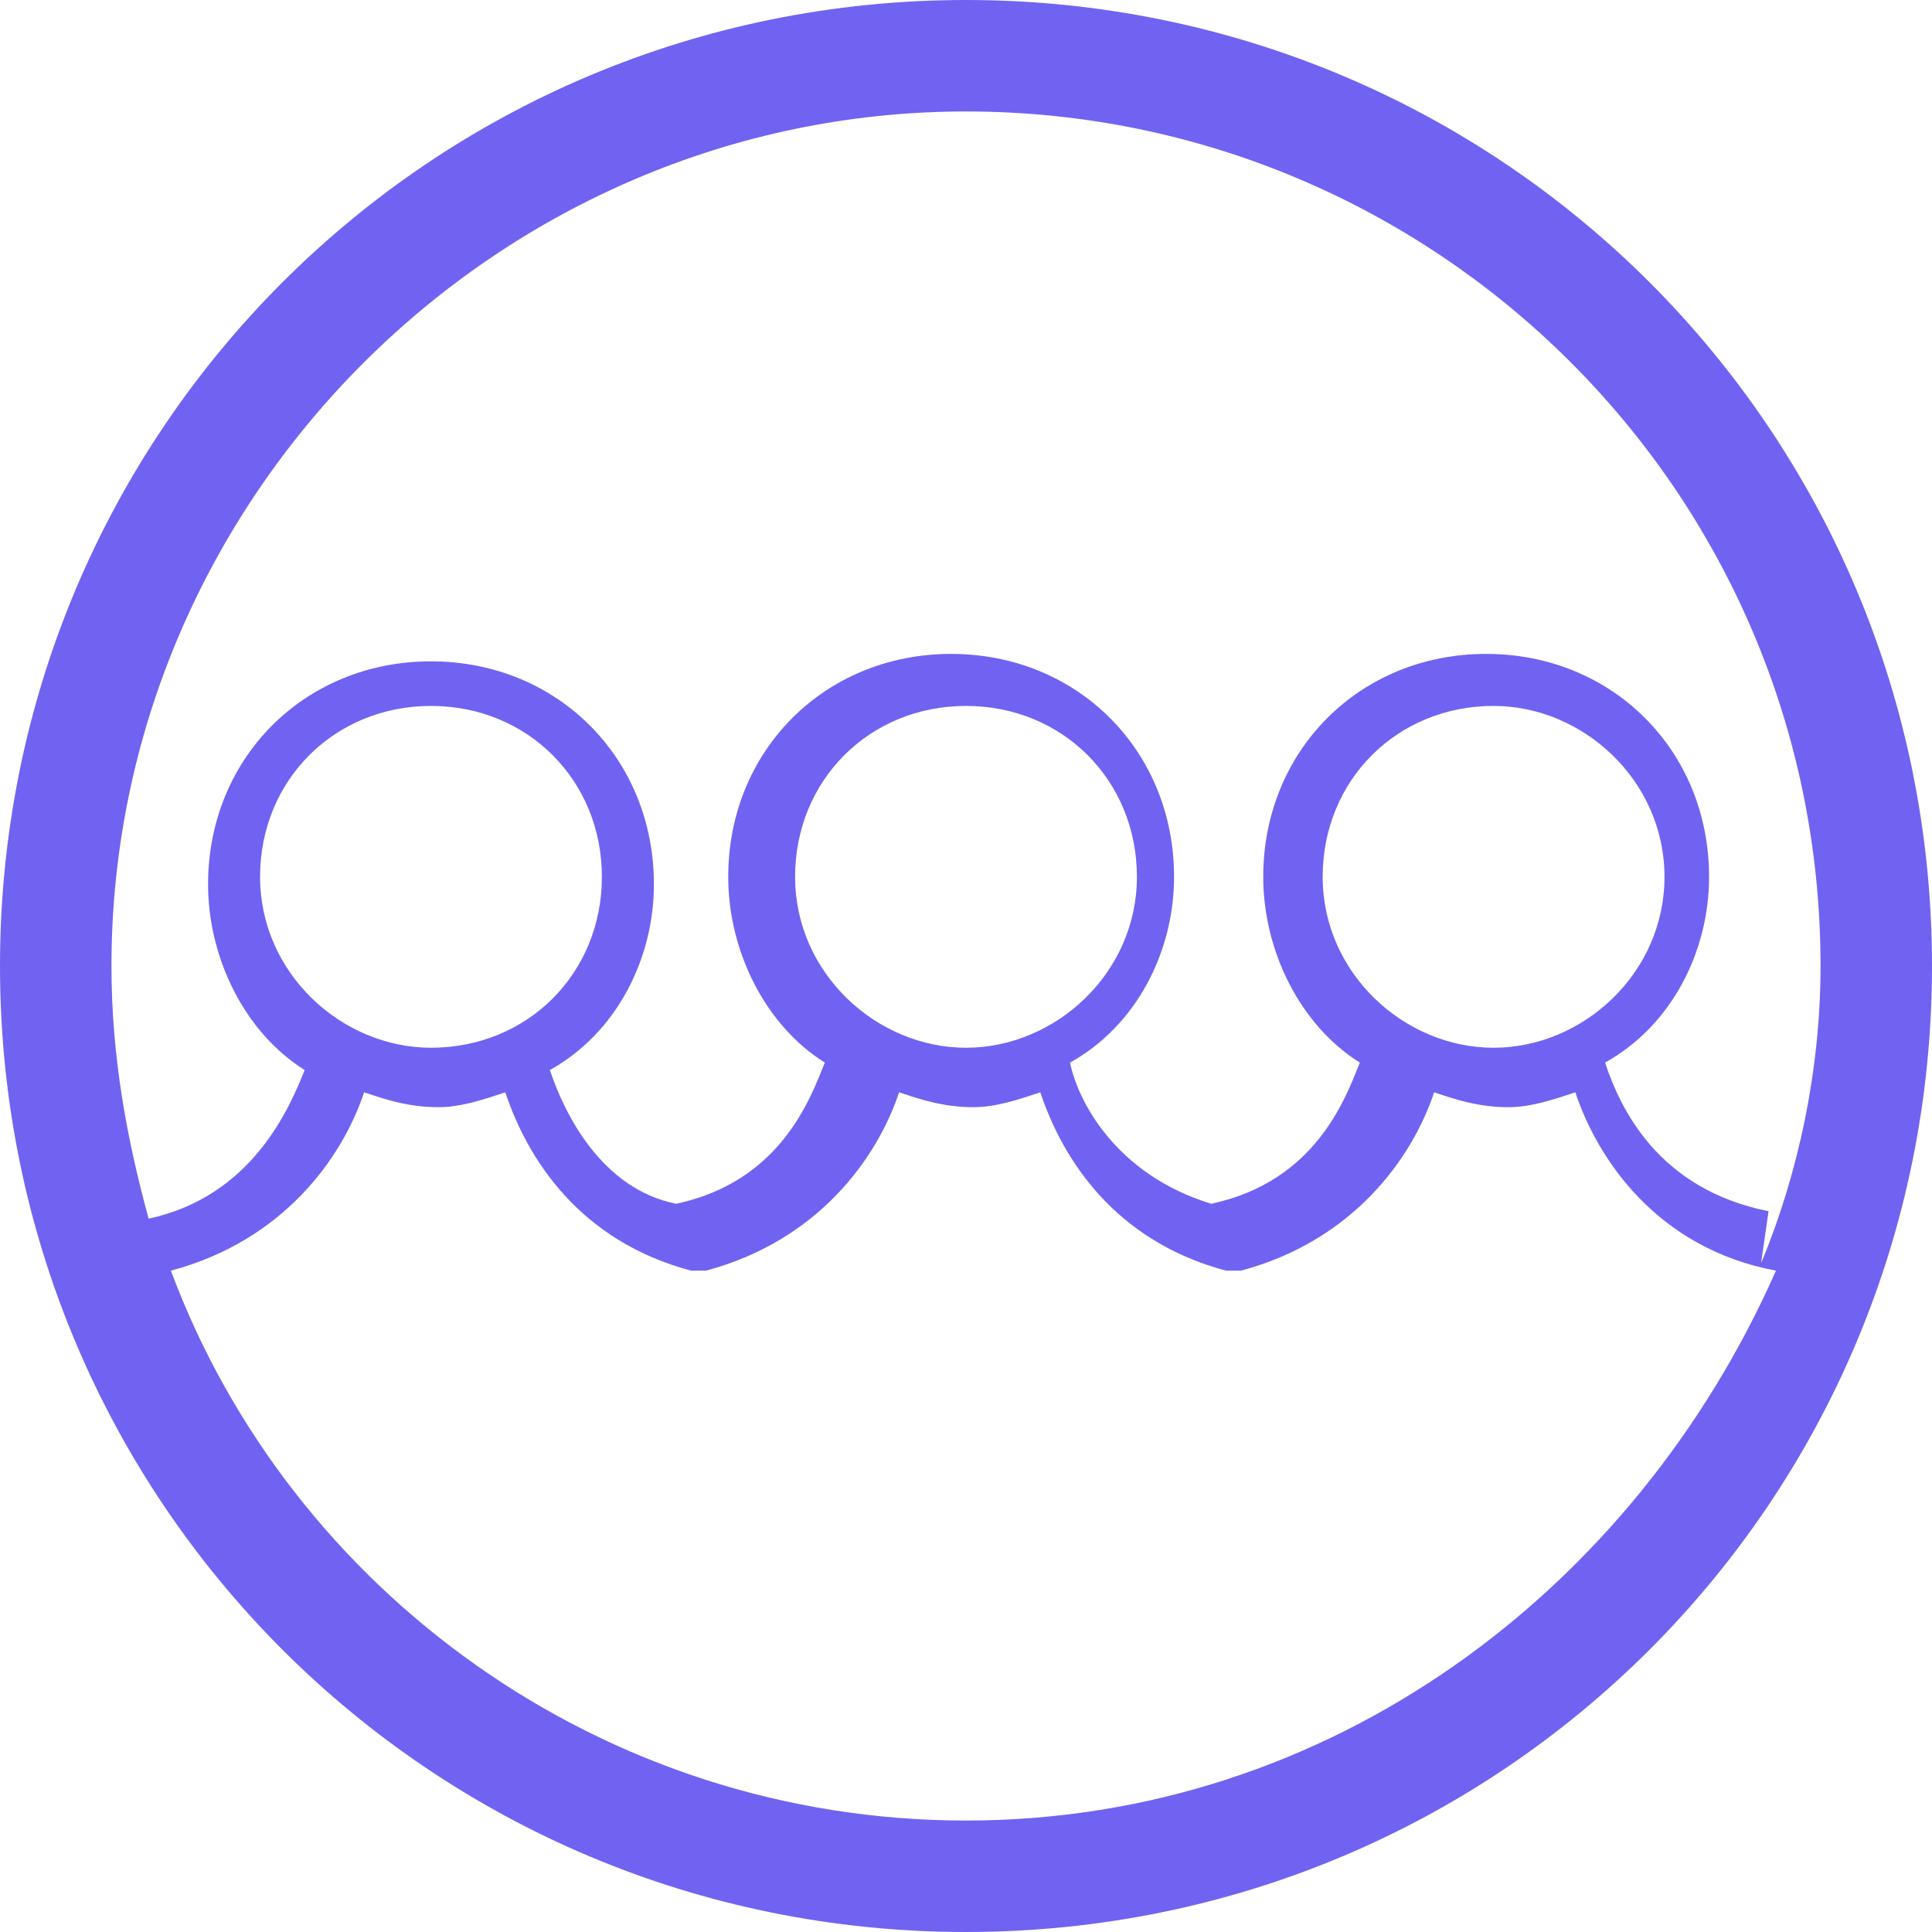 <?xml version="1.0" encoding="utf-8"?>
<!-- Generator: Adobe Illustrator 23.0.1, SVG Export Plug-In . SVG Version: 6.00 Build 0)  -->
<svg version="1.1" id="Capa_1" xmlns="http://www.w3.org/2000/svg" xmlns:xlink="http://www.w3.org/1999/xlink" x="0px" y="0px"
	 viewBox="0 0 26 26" style="enable-background:new 0 0 26 26;" xml:space="preserve">
<style type="text/css">
	.st0{fill:#7063F1;}
</style>
<path class="st0" d="M13,0C5.8,0,0,5.8,0,13c0,7.2,5.8,13,13,13s13-5.8,13-13C26,5.8,20.2,0,13,0z M13,1.5c6.3,0,11.5,5.1,11.5,11.5
	c0,1.4-0.3,2.8-0.8,4l0.1-0.7c-1.5-0.3-2-1.4-2.2-2c0.9-0.5,1.4-1.5,1.4-2.5c0-1.7-1.3-3-3-3c-1.7,0-3,1.3-3,3c0,1,0.5,2,1.3,2.5
	c-0.2,0.5-0.6,1.6-2,1.9c-1.3-0.4-1.8-1.4-1.9-1.9c0.9-0.5,1.4-1.5,1.4-2.5c0-1.7-1.3-3-3-3c-1.7,0-3,1.3-3,3c0,1,0.5,2,1.3,2.5
	c-0.2,0.5-0.6,1.6-2,1.9C8.1,16,7.6,15,7.4,14.4c0.9-0.5,1.4-1.5,1.4-2.5c0-1.7-1.3-3-3-3s-3,1.3-3,3c0,1,0.5,2,1.3,2.5
	c-0.2,0.5-0.7,1.7-2.1,2c-0.3-1.1-0.5-2.2-0.5-3.4C1.5,6.7,6.7,1.5,13,1.5z M20.1,14.1c-1.2,0-2.3-1-2.3-2.3s1-2.3,2.3-2.3
	c1.2,0,2.3,1,2.3,2.3S21.3,14.1,20.1,14.1z M13,14.1c-1.2,0-2.3-1-2.3-2.3s1-2.3,2.3-2.3s2.3,1,2.3,2.3S14.2,14.1,13,14.1z
	 M5.8,14.1c-1.2,0-2.3-1-2.3-2.3s1-2.3,2.3-2.3s2.3,1,2.3,2.3S7.1,14.1,5.8,14.1z M13,24.5c-4.9,0-9.1-3.1-10.7-7.4
	c1.5-0.4,2.3-1.5,2.6-2.4c0.3,0.1,0.6,0.2,1,0.2c0.3,0,0.6-0.1,0.9-0.2c0.3,0.9,1,2,2.5,2.4h0.2c1.5-0.4,2.3-1.5,2.6-2.4
	c0.3,0.1,0.6,0.2,1,0.2c0.3,0,0.6-0.1,0.9-0.2c0.3,0.9,1,2,2.5,2.4h0.2c1.5-0.4,2.3-1.5,2.6-2.4c0.3,0.1,0.6,0.2,1,0.2
	c0.3,0,0.6-0.1,0.9-0.2c0.3,0.9,1.1,2.1,2.7,2.4C22,21.4,17.9,24.5,13,24.5z"/>
</svg>
